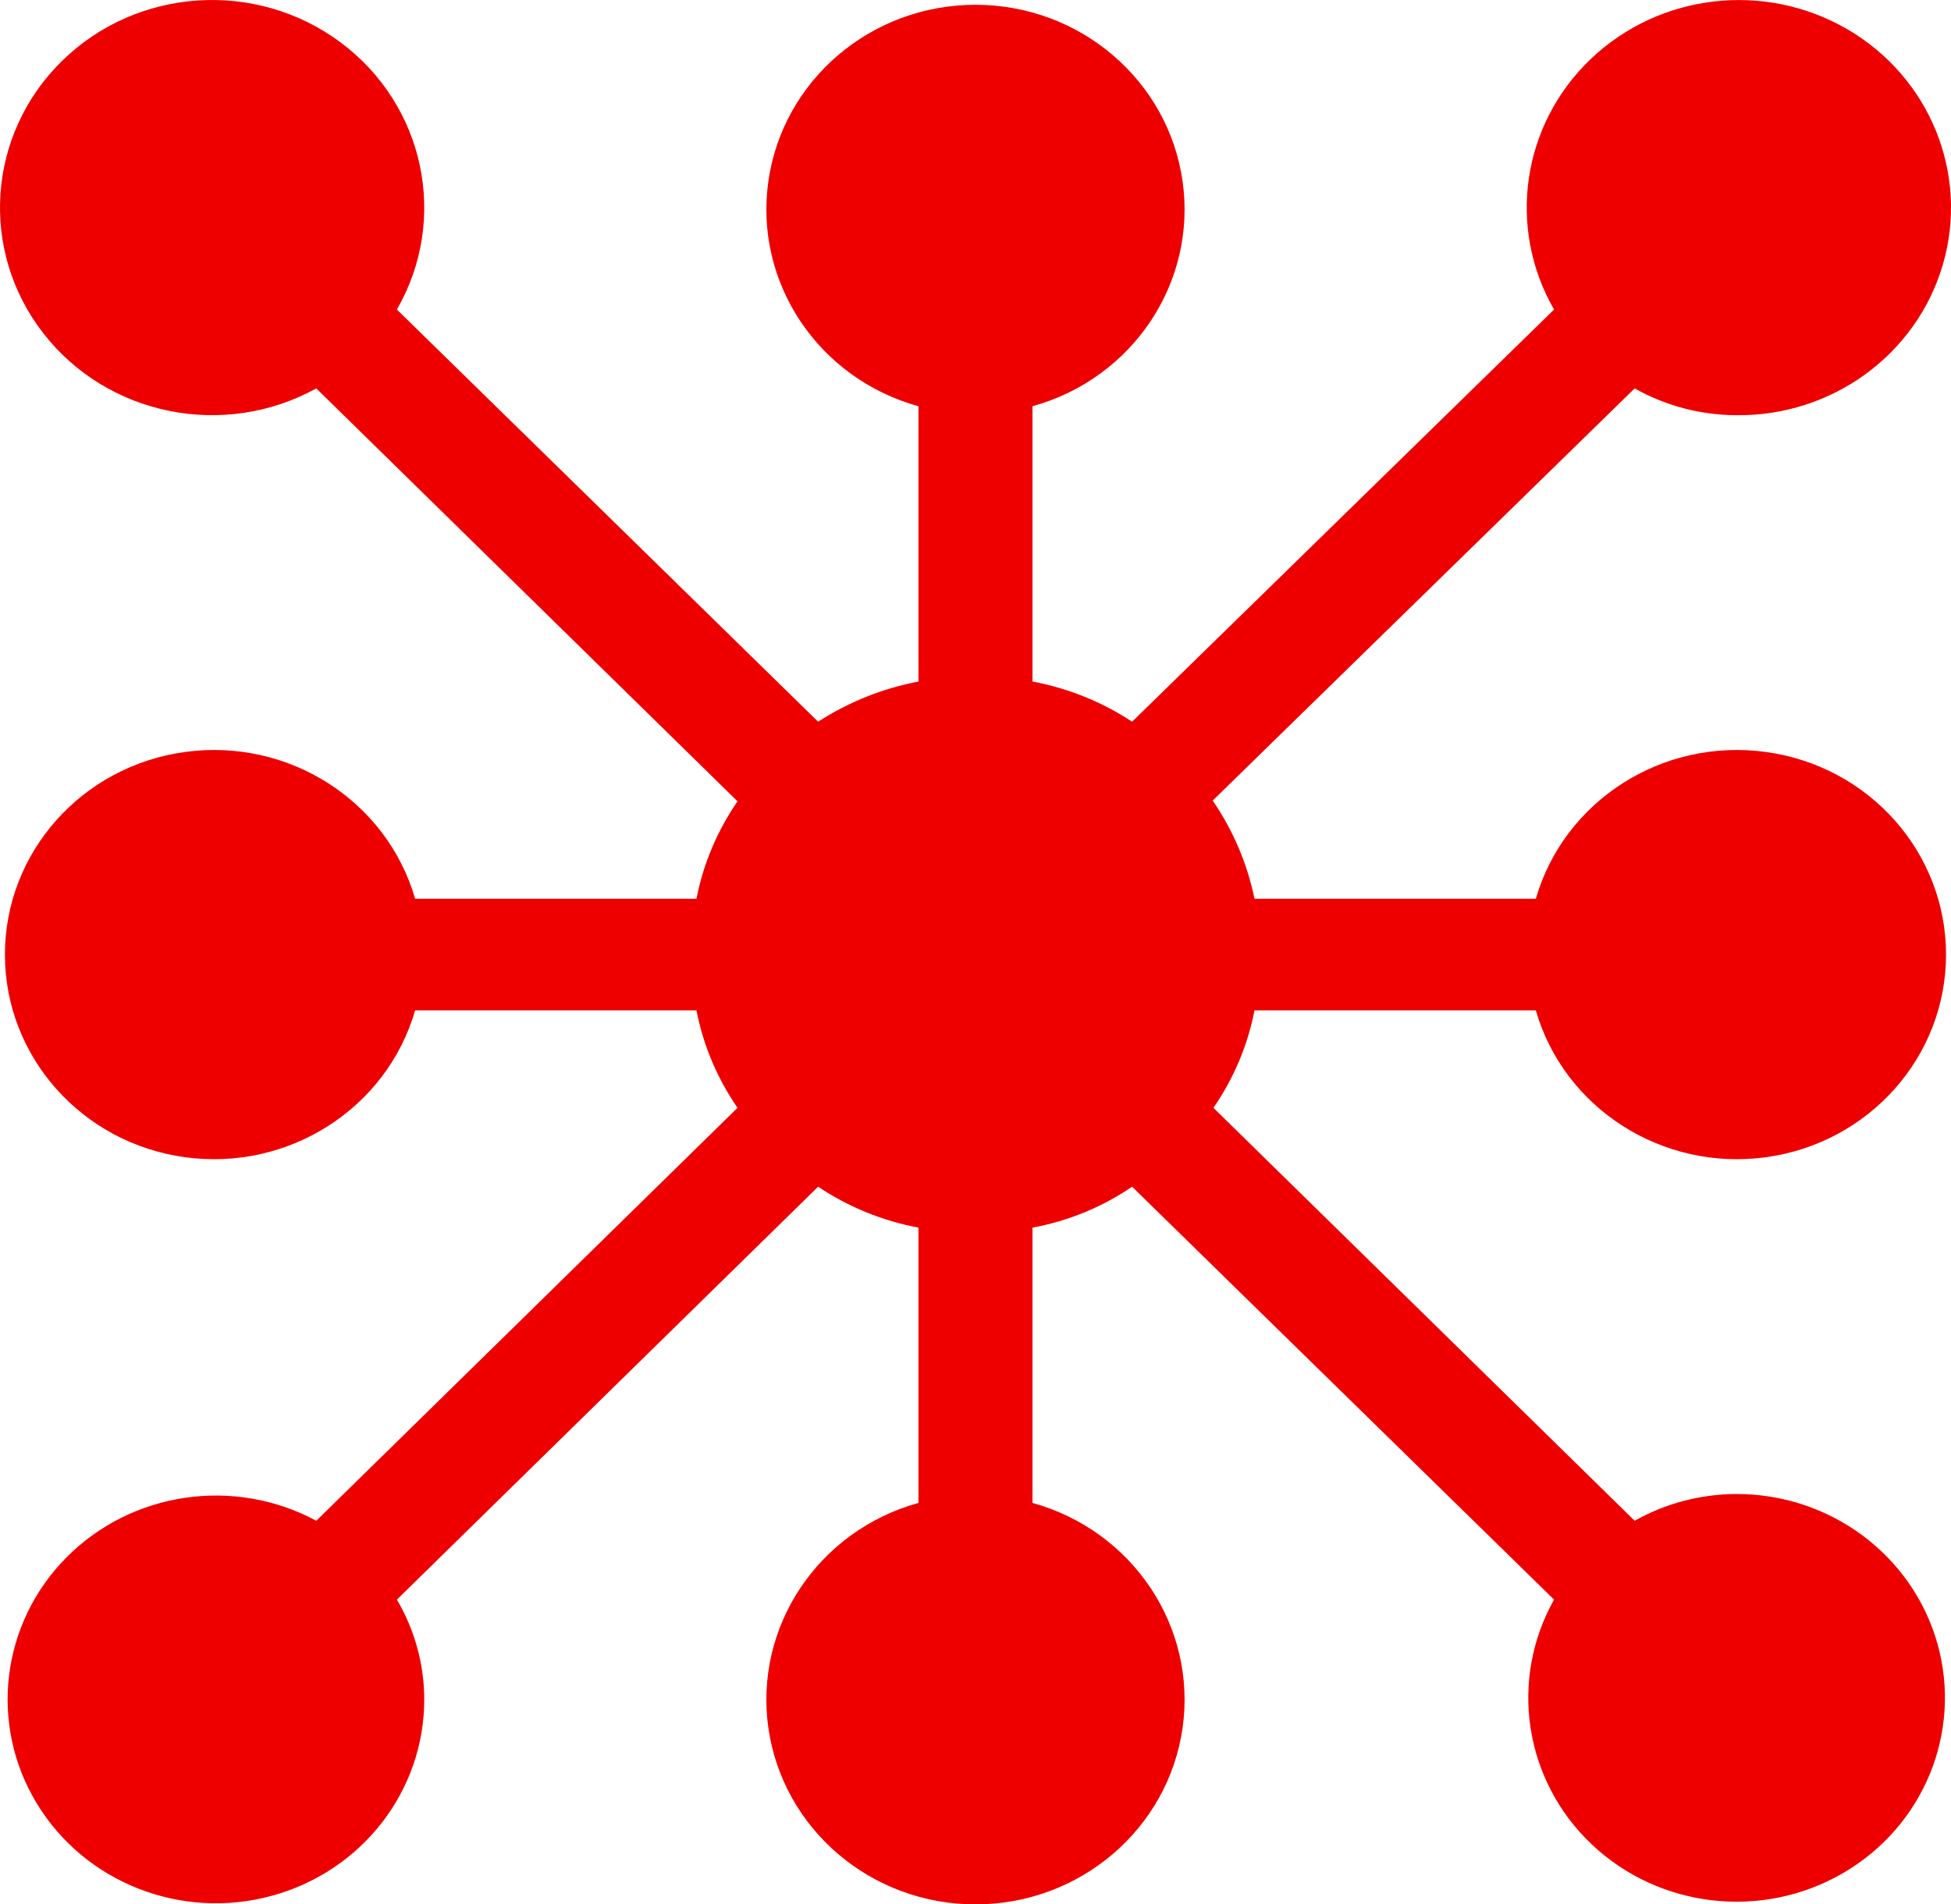 <?xml version="1.0" encoding="UTF-8"?>
<svg width="42px" height="41px" viewBox="0 0 42 41" version="1.1" xmlns="http://www.w3.org/2000/svg" xmlns:xlink="http://www.w3.org/1999/xlink">
    <!-- Generator: Sketch 63.1 (92452) - https://sketch.com -->
    <title>Icon-Red_Hat-Cluster-B-Red-RGB</title>
    <desc>Created with Sketch.</desc>
    <g id="Post-summit-dashboard,-August-19" stroke="none" stroke-width="1" fill="none" fill-rule="evenodd">
        <g id="RHCS-Landing" transform="translate(-595, -230)" fill="#EE0000" fill-rule="nonzero">
            <g id="Icon-Red_Hat-Cluster-B-Red-RGB" transform="translate(595, 229.5)">
                <path d="M33.062,22.253 C33.675,24.368 35.787,25.717 38.012,25.415 C40.237,25.112 41.893,23.25 41.893,21.052 C41.893,18.853 40.237,16.991 38.012,16.689 C35.787,16.386 33.675,17.735 33.062,19.85 L27.006,19.85 C26.851,19.095 26.545,18.376 26.106,17.736 L35.19,8.862 C35.852,9.235 36.602,9.434 37.367,9.439 C39.435,9.468 41.265,8.133 41.828,6.185 C42.39,4.237 41.544,2.162 39.766,1.128 C37.987,0.094 35.721,0.359 34.241,1.774 C32.762,3.189 32.439,5.4 33.455,7.164 L24.371,16.038 C23.724,15.611 22.994,15.317 22.227,15.173 L22.227,9.246 C24.388,8.647 25.767,6.579 25.458,4.402 C25.148,2.224 23.246,0.603 21,0.603 C18.753,0.603 16.851,2.224 16.541,4.402 C16.232,6.579 17.611,8.647 19.772,9.246 L19.772,15.173 C19.001,15.32 18.267,15.614 17.612,16.038 L8.544,7.164 C9.665,5.218 9.146,2.761 7.328,1.41 C5.51,0.059 2.952,0.229 1.338,1.809 C-0.277,3.389 -0.451,5.892 0.93,7.672 C2.31,9.451 4.821,9.959 6.809,8.862 L15.877,17.752 C15.44,18.386 15.139,19.1 14.993,19.85 L8.937,19.85 C8.324,17.735 6.212,16.386 3.987,16.689 C1.762,16.991 0.106,18.853 0.106,21.052 C0.106,23.25 1.762,25.112 3.987,25.415 C6.212,25.717 8.324,24.368 8.937,22.253 L14.993,22.253 C15.139,23.004 15.44,23.718 15.877,24.351 L6.809,33.241 C5.037,32.288 2.831,32.613 1.425,34.036 C0.019,35.459 -0.24,37.628 0.793,39.329 C1.827,41.031 3.896,41.846 5.845,41.317 C7.795,40.789 9.142,39.049 9.133,37.07 C9.129,36.322 8.926,35.588 8.544,34.939 L17.612,26.049 C18.262,26.485 18.998,26.785 19.772,26.93 L19.772,32.857 C17.611,33.457 16.232,35.524 16.541,37.701 C16.851,39.879 18.753,41.5 21,41.5 C23.246,41.5 25.148,39.879 25.458,37.701 C25.767,35.524 24.388,33.457 22.227,32.857 L22.227,26.93 C22.997,26.788 23.728,26.488 24.371,26.049 L33.455,34.939 C32.48,36.674 32.813,38.833 34.267,40.209 C35.721,41.585 37.937,41.838 39.675,40.827 C41.414,39.816 42.246,37.791 41.707,35.883 C41.167,33.975 39.389,32.657 37.367,32.665 C36.602,32.67 35.852,32.868 35.19,33.241 L26.122,24.351 C26.559,23.718 26.86,23.004 27.006,22.253 L33.062,22.253 Z" id="Path"></path>
            </g>
        </g>
    </g>
</svg>